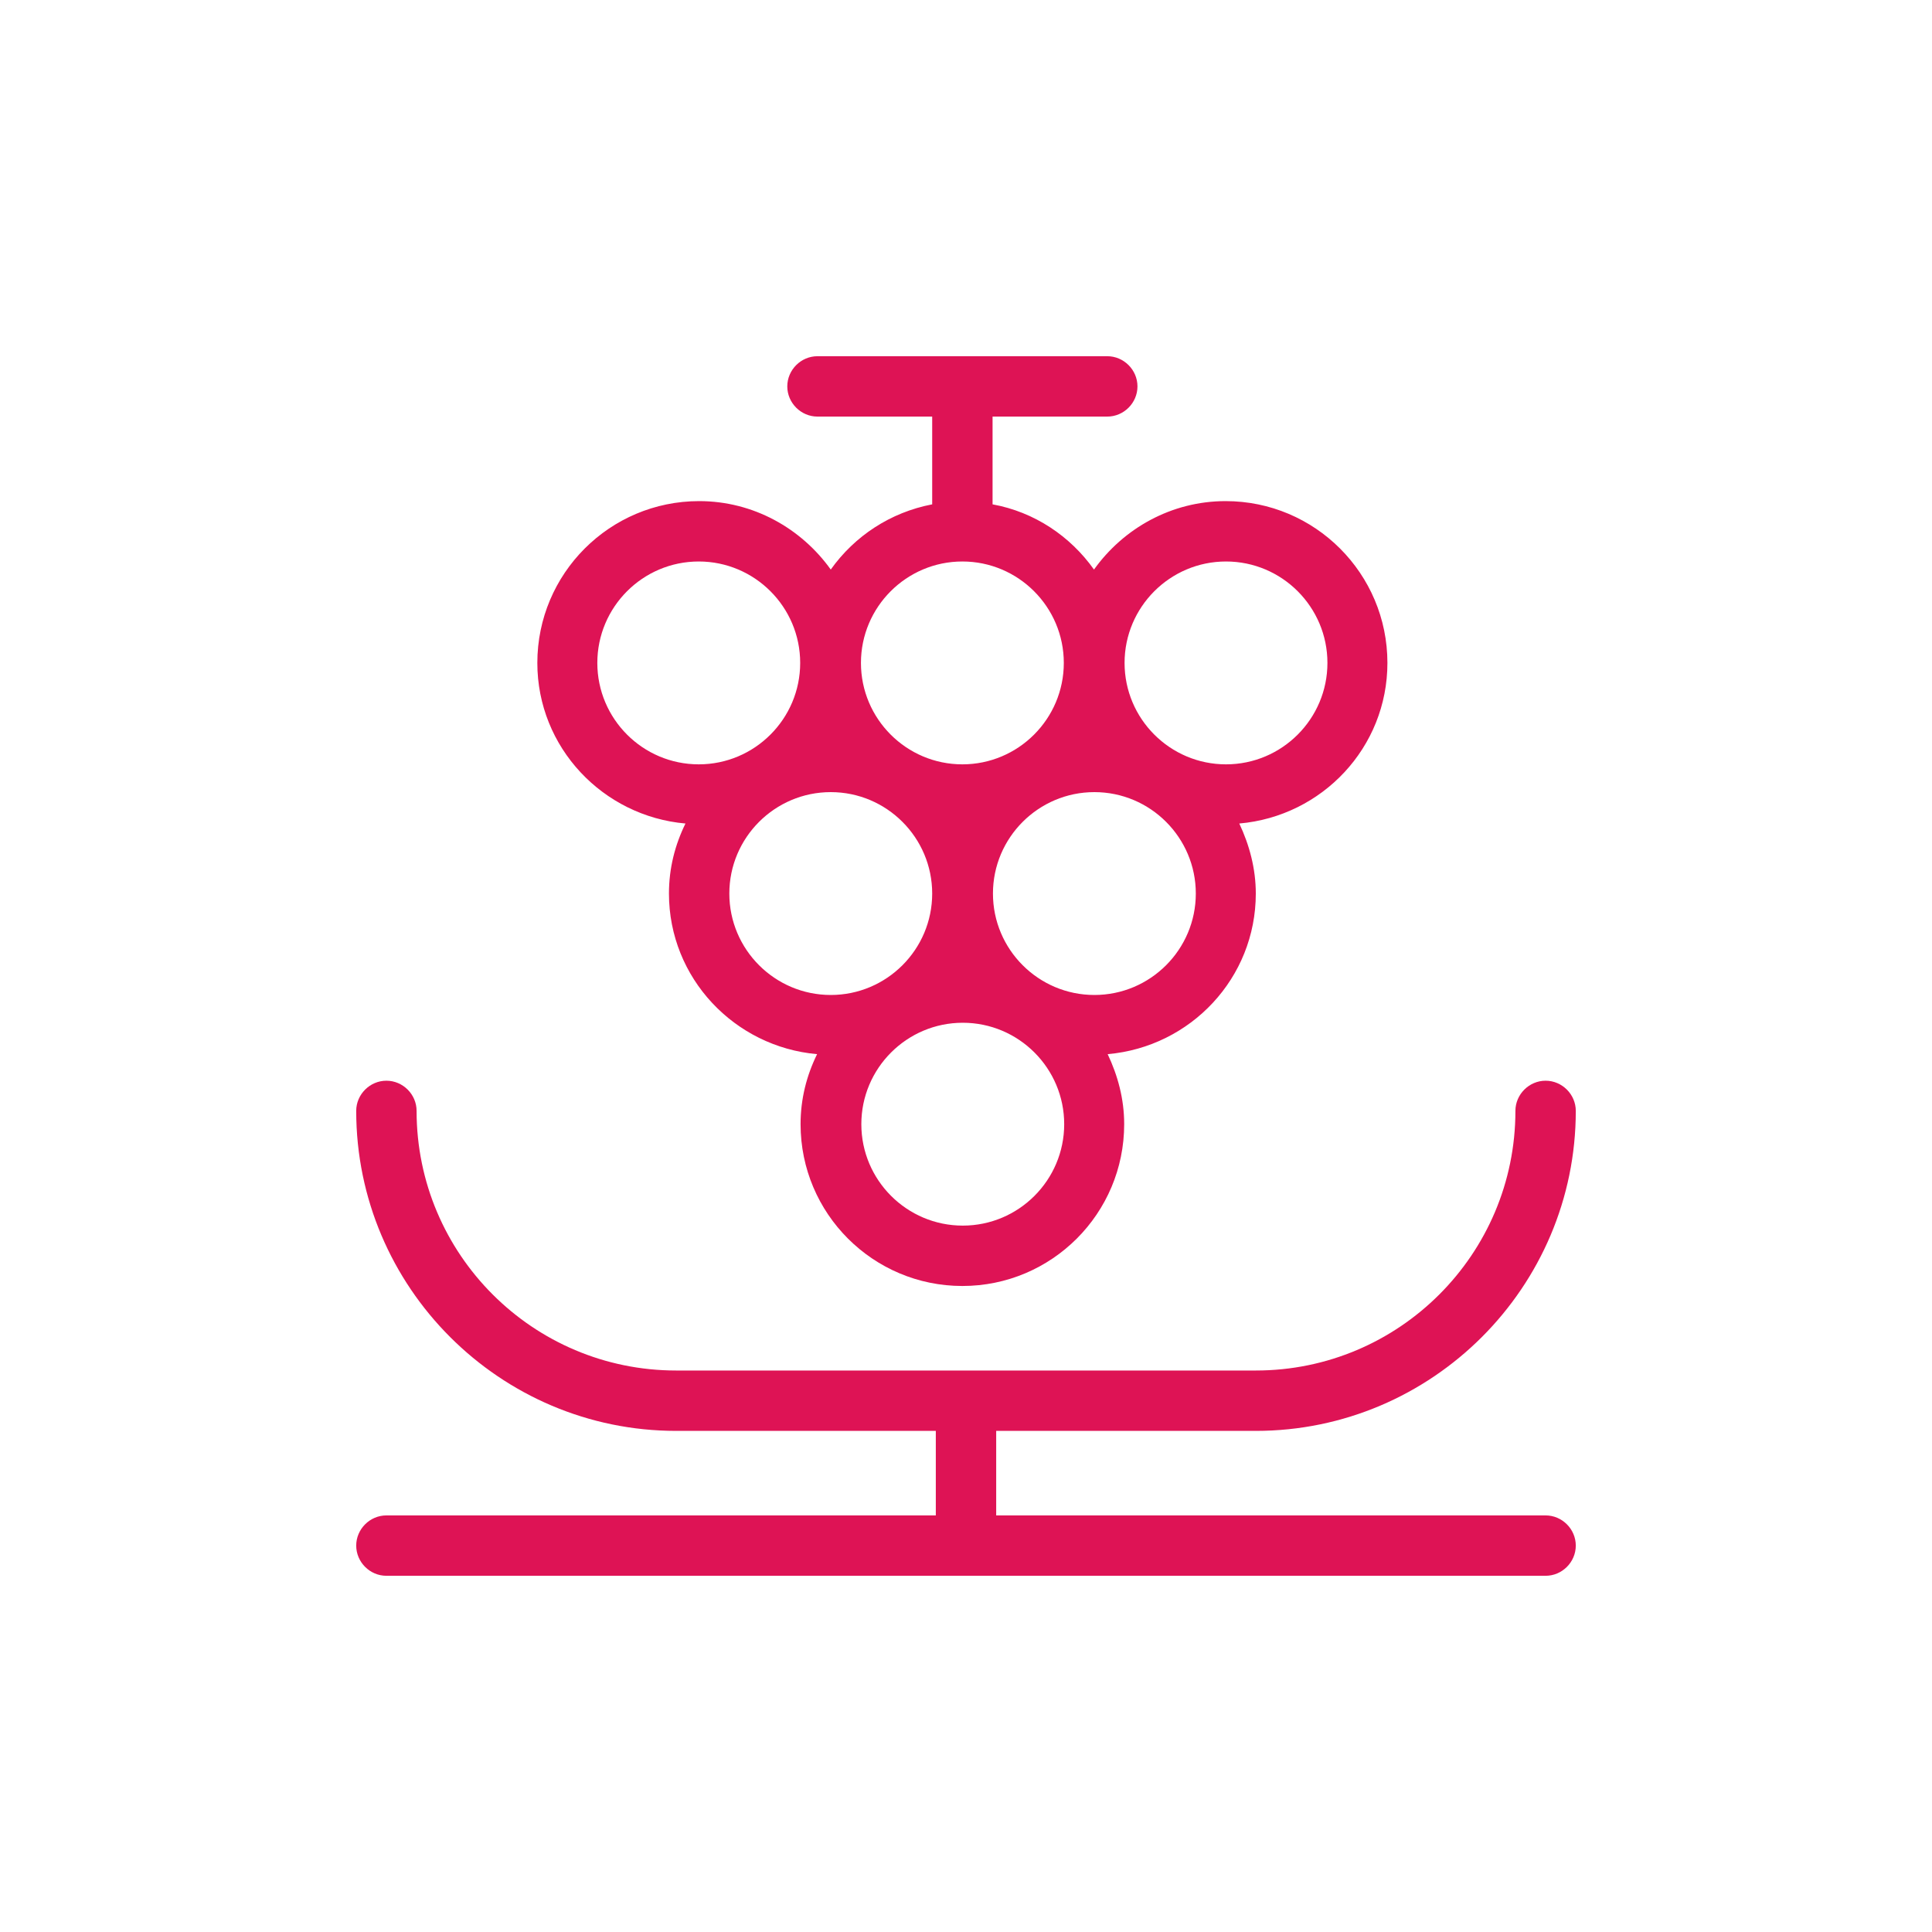 <svg width="40" height="40" viewBox="0 0 40 40" fill="none" xmlns="http://www.w3.org/2000/svg">
<g clip-path="url(#clip0_223_66)">
<path d="M32 31.375H20.625V29.625H26C29.65 29.625 32.625 26.65 32.625 23C32.625 22.658 32.342 22.375 32 22.375C31.658 22.375 31.375 22.658 31.375 23C31.375 25.967 28.967 28.375 26 28.375H14C11.033 28.375 8.625 25.967 8.625 23C8.625 22.658 8.342 22.375 8 22.375C7.658 22.375 7.375 22.658 7.375 23C7.375 26.65 10.35 29.625 14 29.625H19.375V31.375H8C7.658 31.375 7.375 31.658 7.375 32C7.375 32.342 7.658 32.625 8 32.625H32C32.342 32.625 32.625 32.342 32.625 32C32.625 31.658 32.342 31.375 32 31.375Z" fill="#DE1355"/>
<path d="M14.192 17.05C13.975 17.492 13.85 17.975 13.85 18.5C13.85 20.25 15.208 21.675 16.917 21.825C16.7 22.267 16.575 22.75 16.575 23.275C16.575 25.125 18.075 26.625 19.925 26.625C21.775 26.625 23.275 25.125 23.275 23.275C23.275 22.75 23.142 22.267 22.933 21.825C24.65 21.675 26 20.25 26 18.5C26 17.983 25.867 17.492 25.658 17.05C27.375 16.9 28.725 15.475 28.725 13.725C28.725 11.875 27.225 10.375 25.375 10.375C24.25 10.375 23.258 10.942 22.65 11.792C22.158 11.1 21.417 10.6 20.55 10.442V8.625H22.925C23.267 8.625 23.55 8.342 23.55 8C23.55 7.658 23.267 7.375 22.925 7.375H16.925C16.583 7.375 16.3 7.658 16.3 8C16.3 8.342 16.583 8.625 16.925 8.625H19.3V10.442C18.433 10.608 17.692 11.1 17.2 11.792C16.592 10.942 15.6 10.375 14.475 10.375C12.625 10.375 11.125 11.875 11.125 13.725C11.125 15.475 12.483 16.9 14.192 17.05ZM15.1 18.5C15.1 17.342 16.042 16.4 17.2 16.4C18.358 16.4 19.3 17.342 19.3 18.5C19.3 19.658 18.358 20.6 17.2 20.6C16.042 20.6 15.1 19.658 15.1 18.5ZM19.933 25.375C18.775 25.375 17.833 24.433 17.833 23.275C17.833 22.117 18.775 21.175 19.933 21.175C21.092 21.175 22.033 22.117 22.033 23.275C22.033 24.433 21.092 25.375 19.933 25.375ZM22.658 20.6C21.5 20.6 20.558 19.658 20.558 18.5C20.558 17.342 21.5 16.4 22.658 16.4C23.817 16.4 24.758 17.342 24.758 18.5C24.758 19.658 23.817 20.6 22.658 20.6ZM25.383 11.625C26.542 11.625 27.483 12.567 27.483 13.725C27.483 14.883 26.542 15.825 25.383 15.825C24.225 15.825 23.283 14.883 23.283 13.725C23.283 12.567 24.225 11.625 25.383 11.625ZM19.925 11.625C21.083 11.625 22.025 12.567 22.025 13.725C22.025 14.883 21.083 15.825 19.925 15.825C18.767 15.825 17.825 14.883 17.825 13.725C17.825 12.567 18.767 11.625 19.925 11.625ZM14.467 11.625C15.625 11.625 16.567 12.567 16.567 13.725C16.567 14.883 15.625 15.825 14.467 15.825C13.308 15.825 12.367 14.883 12.367 13.725C12.367 12.567 13.308 11.625 14.467 11.625Z" fill="#DE1355"/>
</g>
<defs>
<clipPath id="clip0_223_66">
<rect width="40" height="40" fill="white"/>
</clipPath>
</defs>
</svg>
